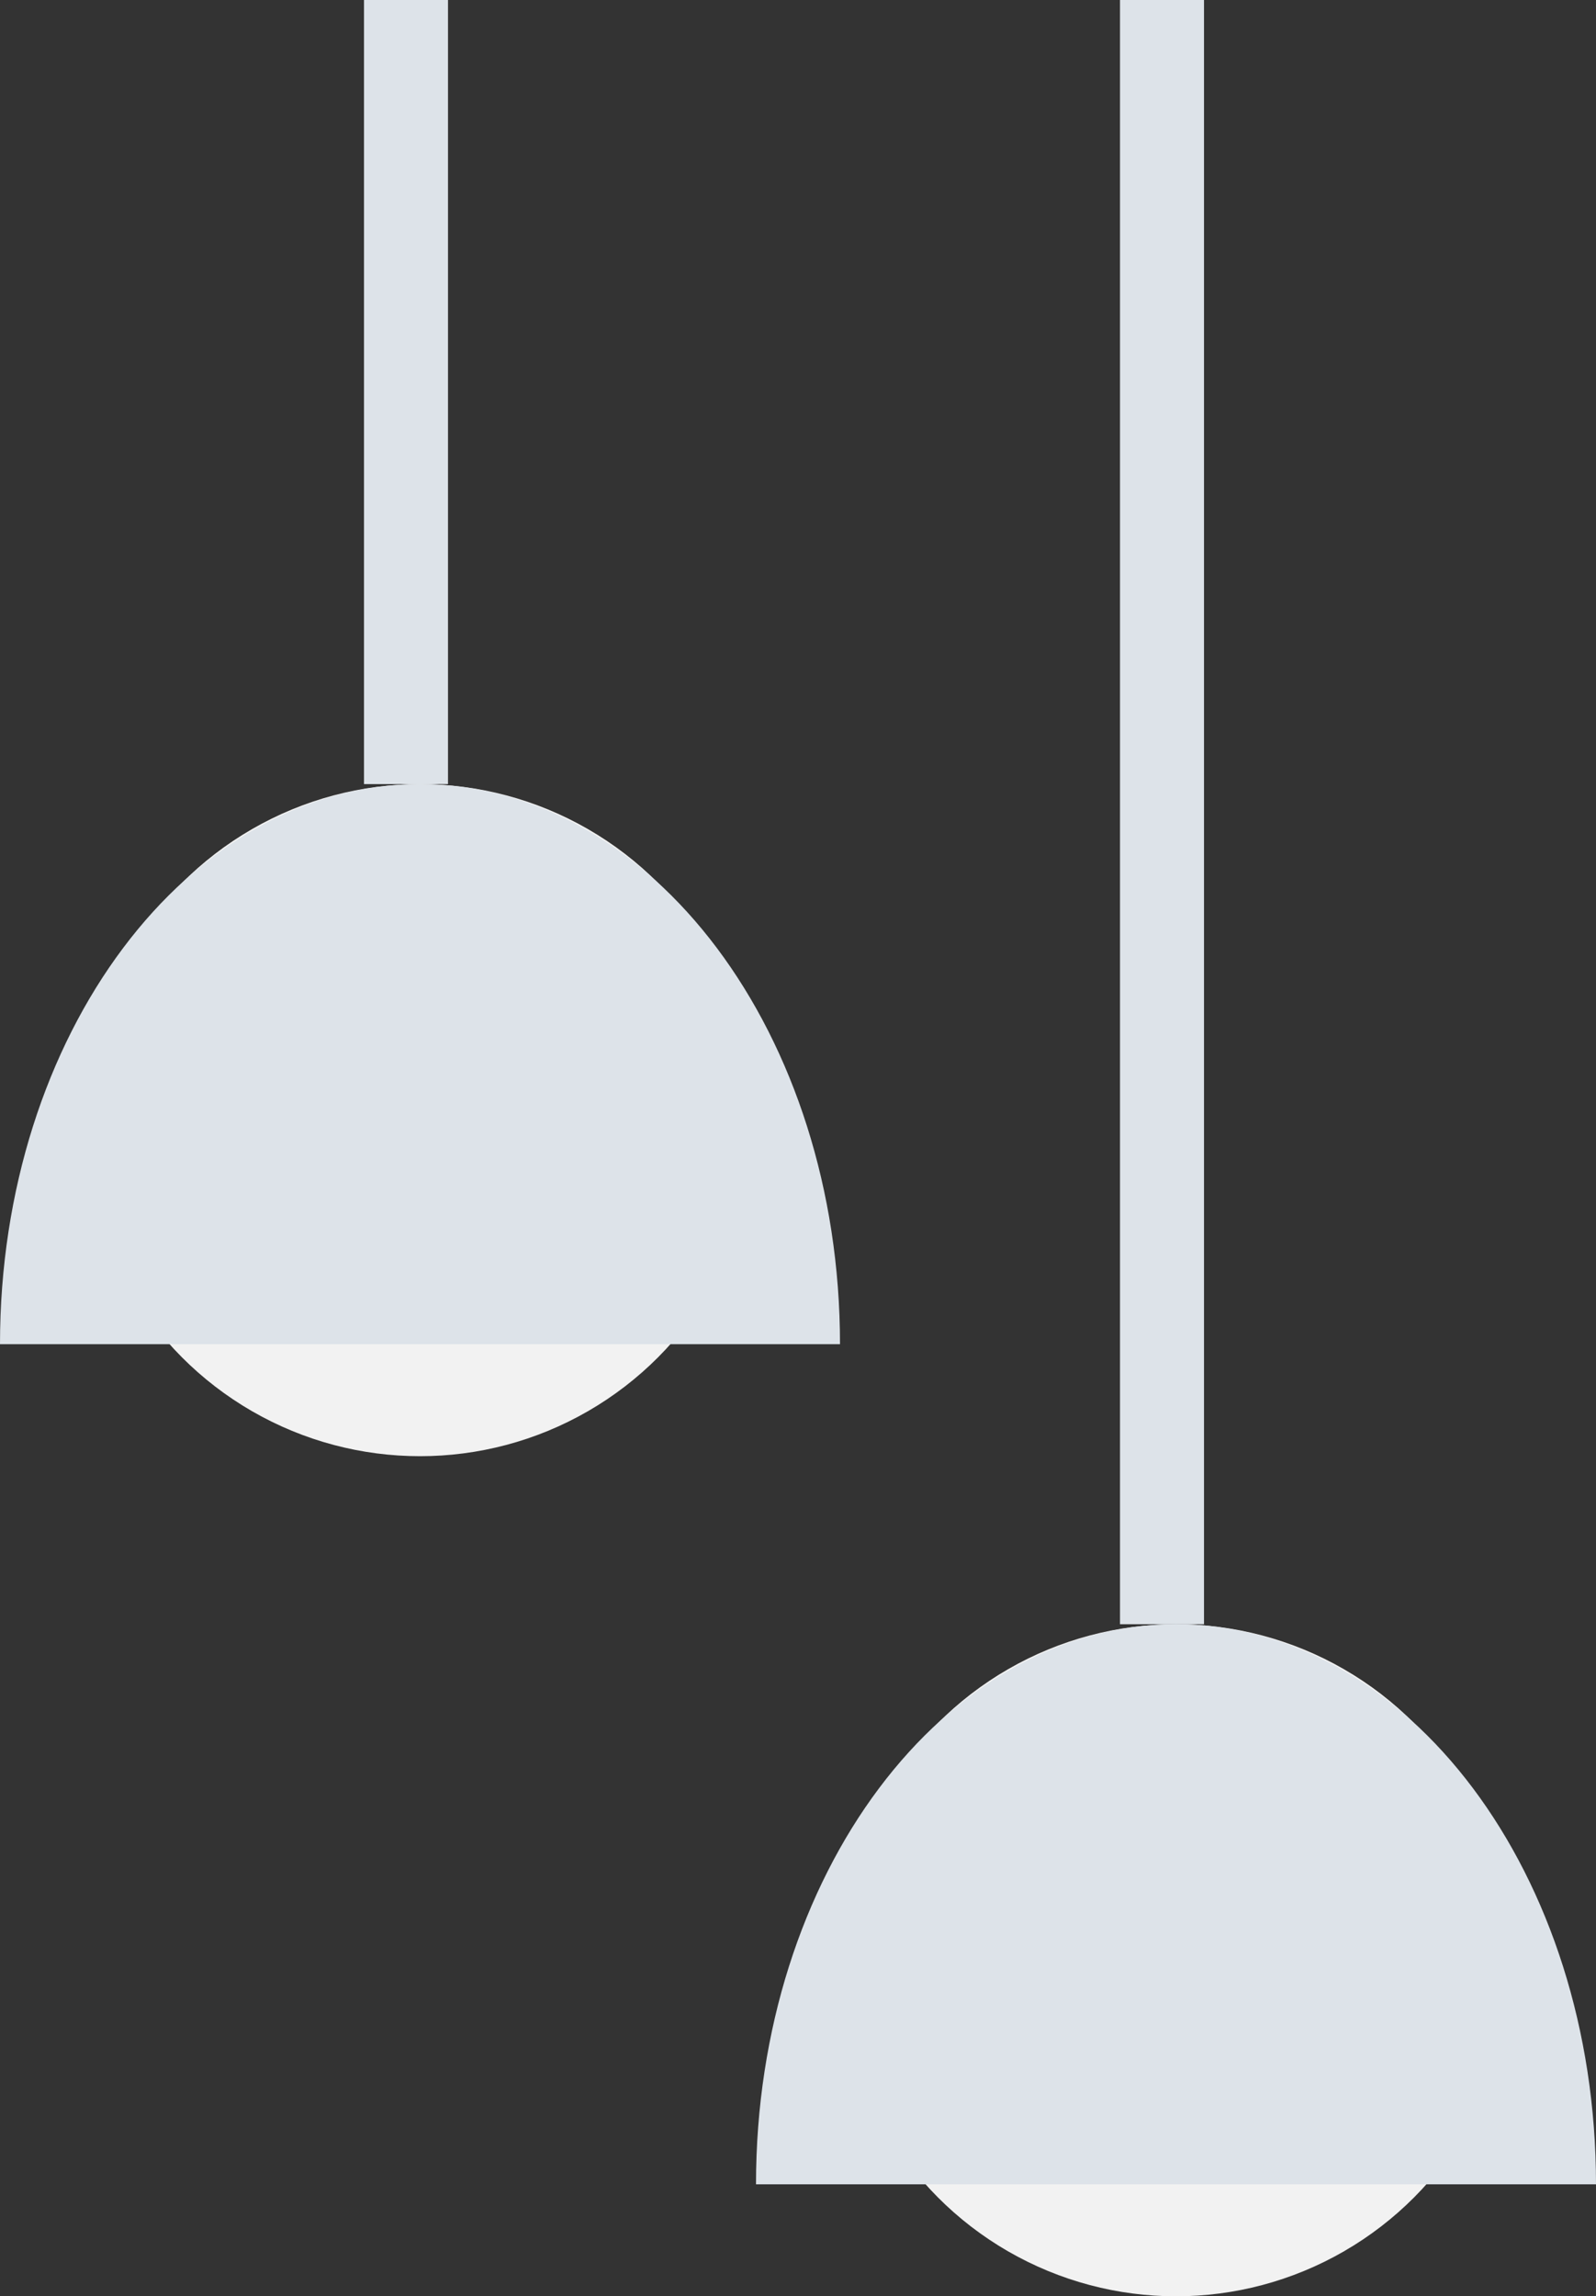 <?xml version="1.0" encoding="UTF-8"?>
<svg width="57px" height="82px" viewBox="0 0 57 82" version="1.1" xmlns="http://www.w3.org/2000/svg" xmlns:xlink="http://www.w3.org/1999/xlink">
    <rect x="0" y="0" width="57" height="82" fill="#333333" stroke="none"/>
    <!-- Generator: Sketch 58 (84663) - https://sketch.com -->
    <title>lamp</title>
    <desc>Created with Sketch.</desc>
    <g id="页面-1" stroke="none" stroke-width="1" fill="none" fill-rule="evenodd">
        <g id="lamp" fill-rule="nonzero">
            <g id="Light" transform="translate(27, 58)">
                <circle id="Hanging-Lamp-Light" fill="#F2F2F2" cx="15" cy="12" r="12"></circle>
                <path d="M30,20 C30,8.954 23.284,0 15,0 C6.716,0 0,8.954 0,20" id="Hanging-Lamp" fill="#DDE3E9"></path>
            </g>
            <rect id="Wire" fill="#DDE3E9" transform="translate(41.5, 29) scale(-1, 1) translate(-41.5, -29) " x="40" y="0" width="3" height="58"></rect>
            <g id="编组" transform="translate(15, 26) scale(-1, 1) translate(-15, -26) ">
                <g id="Light" transform="translate(0, 28)">
                    <circle id="Hanging-Lamp-Light" fill="#F2F2F2" cx="15" cy="12" r="12"></circle>
                    <path d="M30,20 C30,8.954 23.284,0 15,0 C6.716,0 0,8.954 0,20" id="Hanging-Lamp" fill="#DDE3E9"></path>
                </g>
                <rect id="Wire" fill="#DDE3E9" x="14" y="0" width="3" height="28"></rect>
            </g>
        </g>
    </g>
</svg>